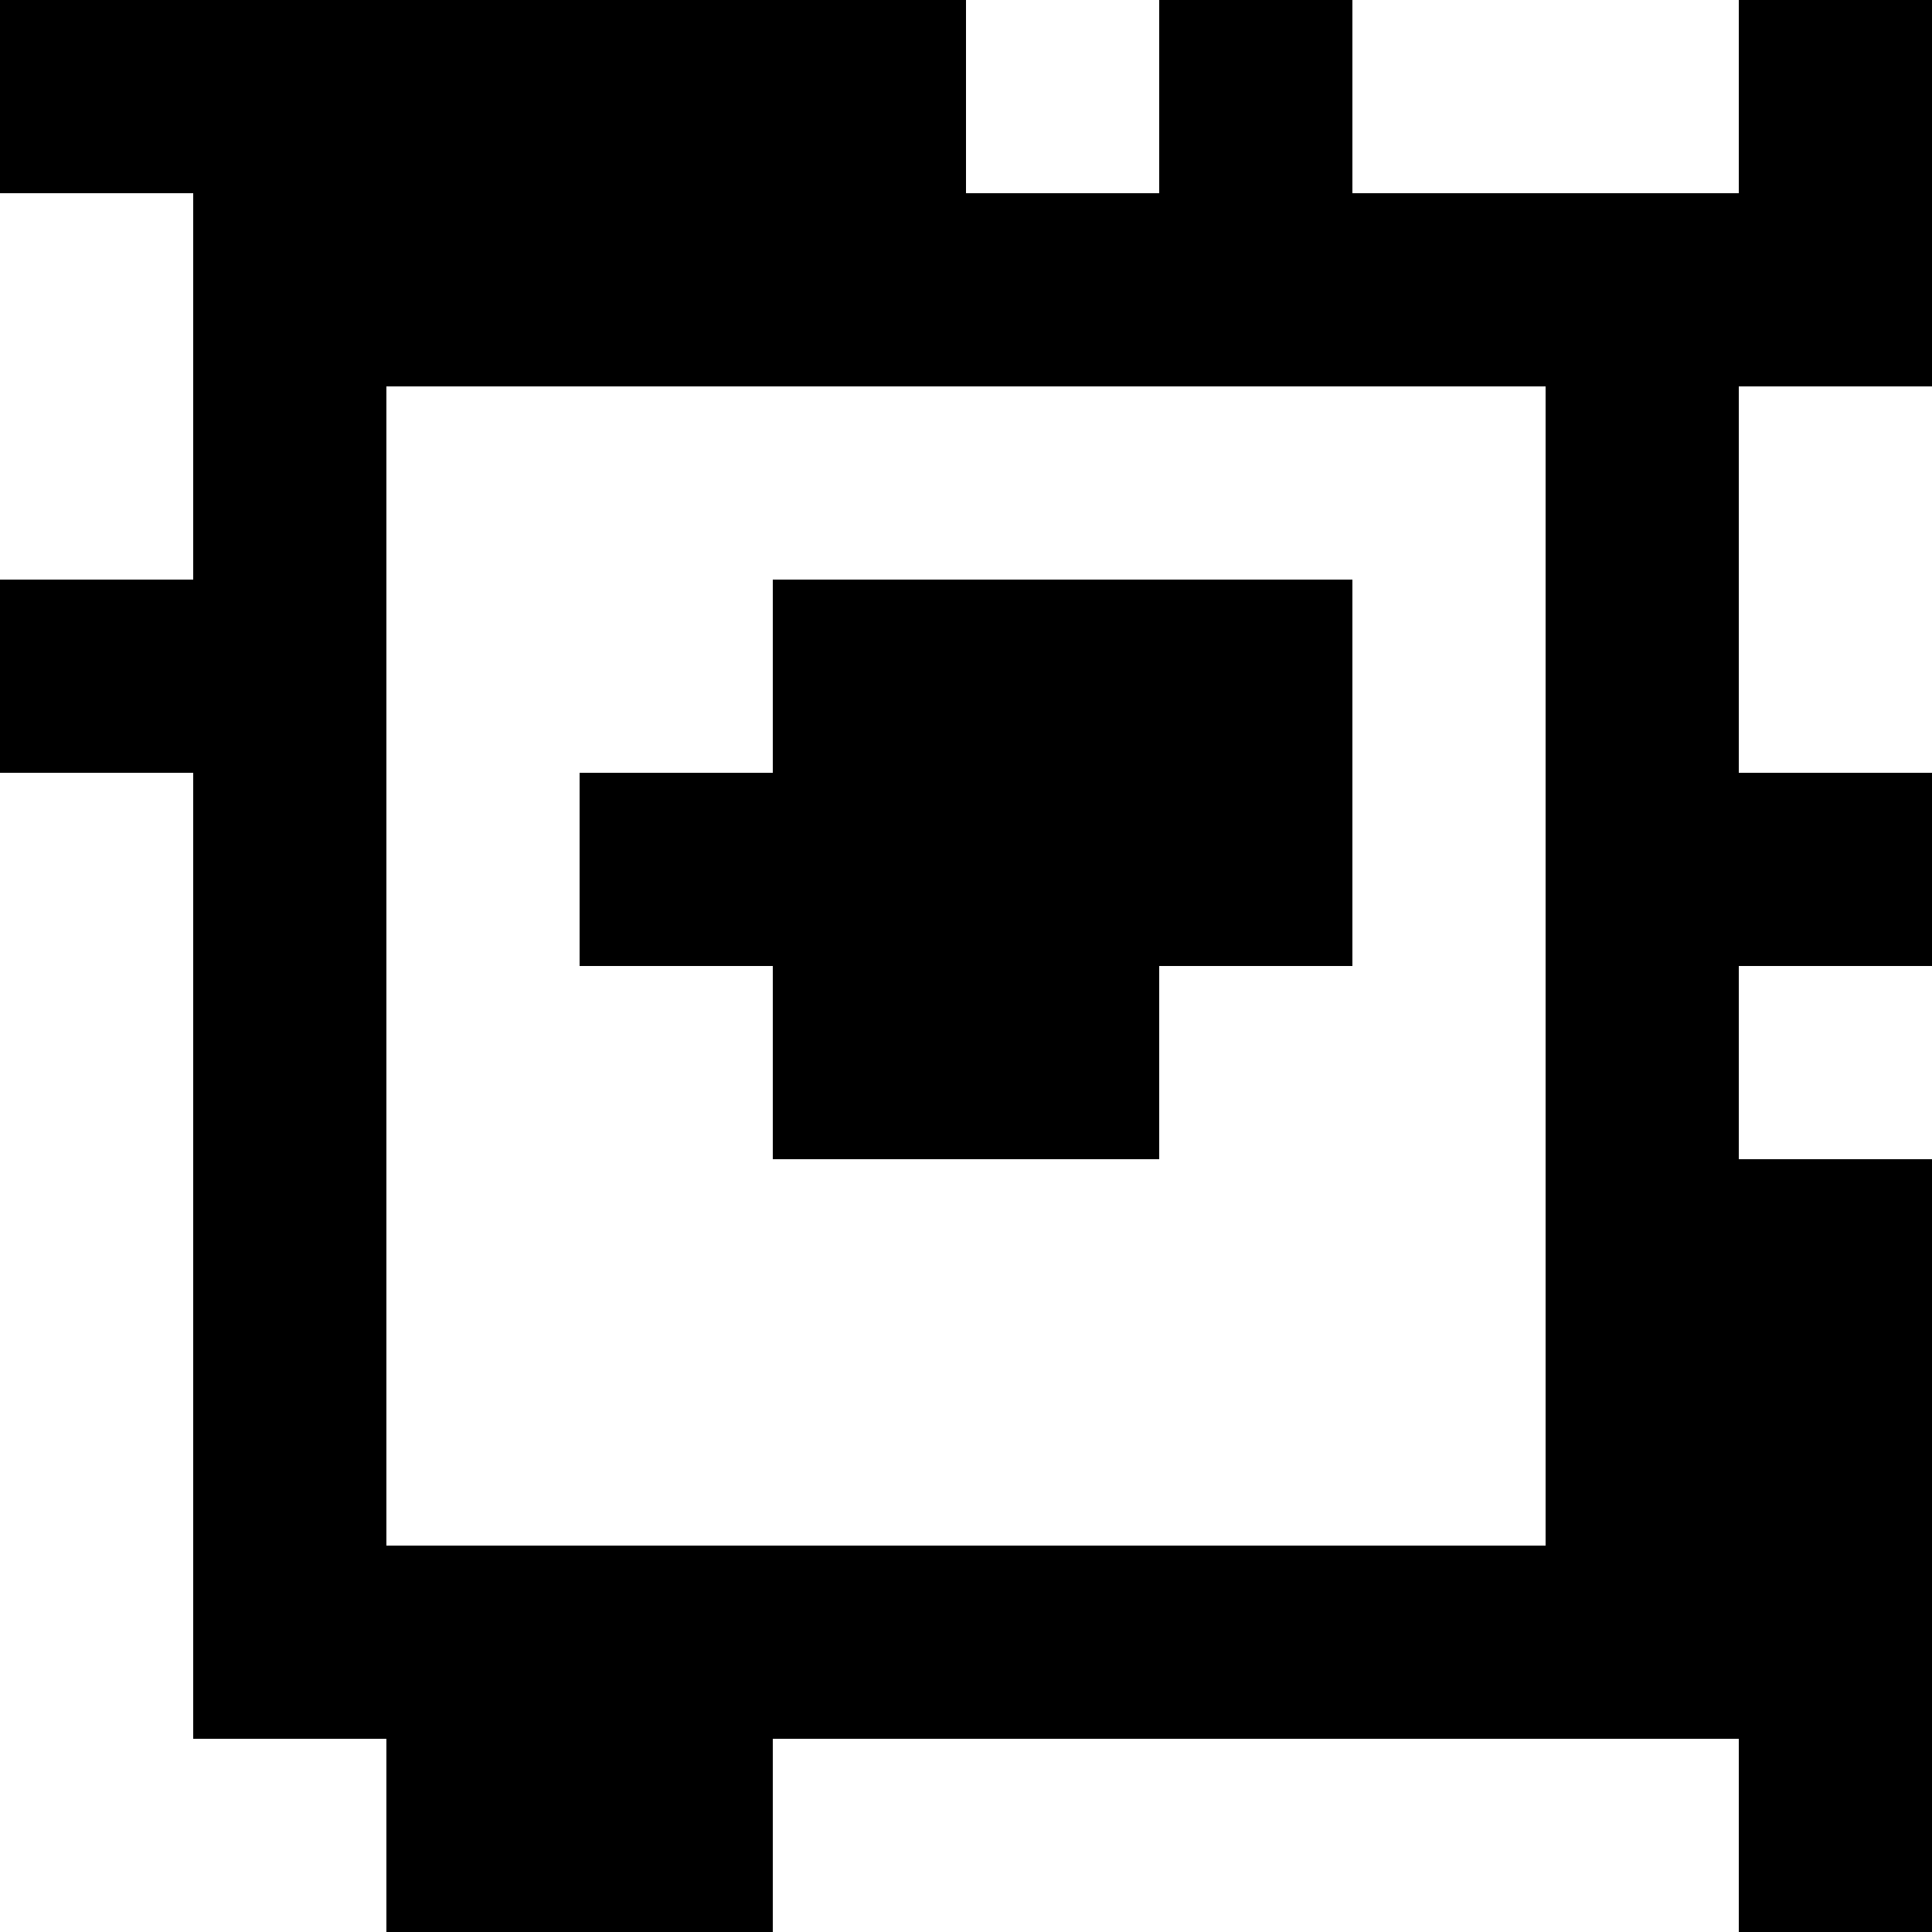 <?xml version="1.0" standalone="yes"?>
<svg xmlns="http://www.w3.org/2000/svg" width="100" height="100">
<rect width="100%" height="100%" fill="#808080" stroke="none"/>
<path style="fill:#000000; stroke:none;" d="M0 0L0 10L10 10L10 30L0 30L0 40L10 40L10 90L20 90L20 100L40 100L40 90L90 90L90 100L100 100L100 60L90 60L90 50L100 50L100 40L90 40L90 20L100 20L100 0L90 0L90 10L70 10L70 0L60 0L60 10L50 10L50 0L0 0z"/>
<path style="fill:#ffffff; stroke:none;" d="M50 0L50 10L60 10L60 0L50 0M70 0L70 10L90 10L90 0L70 0M0 10L0 30L10 30L10 10L0 10M20 20L20 80L80 80L80 20L20 20M90 20L90 40L100 40L100 20L90 20z"/>
<path style="fill:#000000; stroke:none;" d="M40 30L40 40L30 40L30 50L40 50L40 60L60 60L60 50L70 50L70 30L40 30z"/>
<path style="fill:#ffffff; stroke:none;" d="M0 40L0 100L20 100L20 90L10 90L10 40L0 40M90 50L90 60L100 60L100 50L90 50M40 90L40 100L90 100L90 90L40 90z"/>
</svg>
